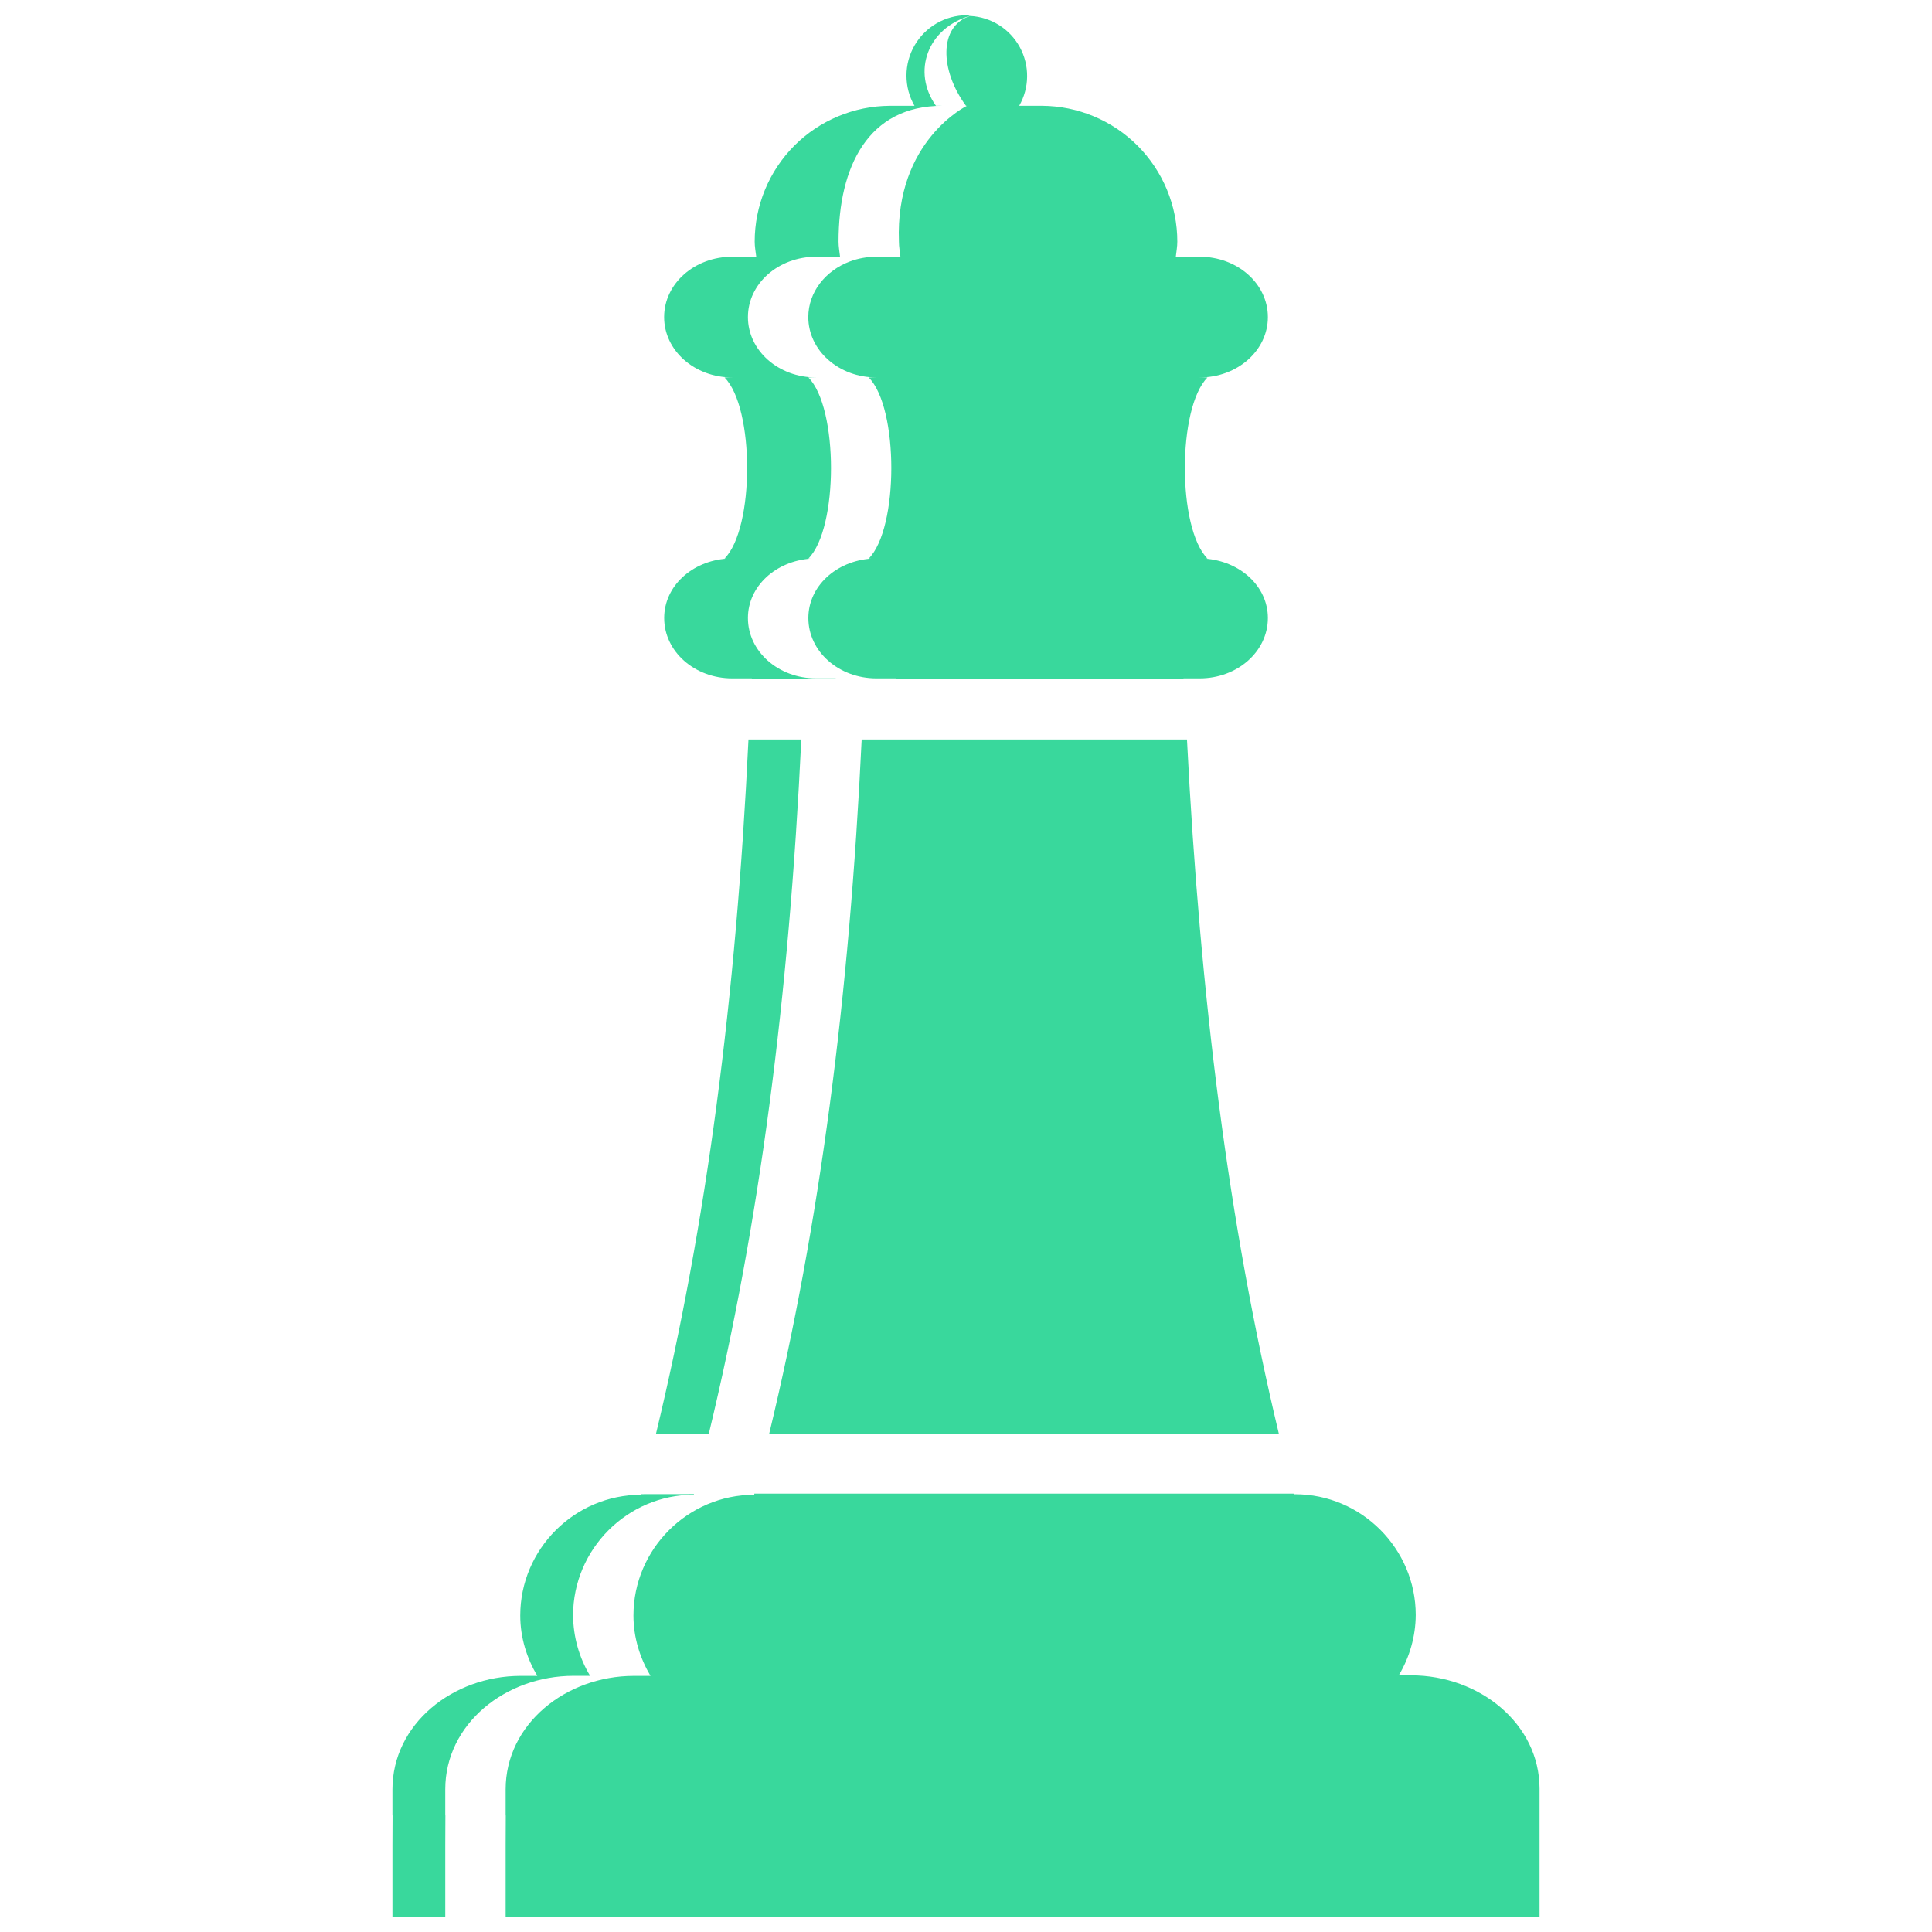 <svg width="32" height="32" viewBox="0 0 32 32" fill="none" xmlns="http://www.w3.org/2000/svg">
<path d="M16.014 0.252C15.838 0.252 15.666 0.298 15.514 0.386C15.362 0.474 15.236 0.6 15.148 0.752C15.06 0.904 15.014 1.076 15.014 1.252C15.014 1.427 15.059 1.6 15.147 1.752H14.74C14.145 1.755 13.575 1.993 13.155 2.414C12.736 2.836 12.5 3.407 12.5 4.002C12.5 4.088 12.516 4.169 12.526 4.252H12.129C11.503 4.252 11 4.698 11 5.252C11 5.806 11.503 6.252 12.13 6.252H12C12.5 6.752 12.5 8.752 12 9.252H12.041C11.459 9.292 11.001 9.71 11.001 10.236C11.001 10.79 11.503 11.236 12.129 11.236H12.453V11.248H13.842V11.236H13.518C12.892 11.236 12.388 10.79 12.388 10.236C12.388 9.71 12.848 9.293 13.43 9.252H13.389C13.889 8.752 13.889 6.752 13.389 6.252H13.518C12.892 6.252 12.388 5.806 12.388 5.252C12.388 4.698 12.892 4.252 13.518 4.252H13.914C13.905 4.169 13.889 4.088 13.889 4.002C13.889 2.765 14.375 1.752 15.609 1.752H15.502C15.1 1.183 15.365 0.467 16.067 0.262C16.048 0.261 16.032 0.252 16.014 0.252ZM16.069 0.264C15.55 0.429 15.563 1.159 16 1.752H16.016C16.016 1.752 14.824 2.328 14.889 4.002C14.889 4.088 14.905 4.169 14.914 4.252H14.518C14.361 4.252 14.213 4.28 14.078 4.33C13.673 4.482 13.388 4.837 13.388 5.252C13.388 5.806 13.892 6.252 14.518 6.252H14.388C14.888 6.752 14.888 8.752 14.388 9.252H14.43C13.848 9.293 13.389 9.71 13.389 10.236C13.389 10.791 13.892 11.236 14.518 11.236H14.842V11.249H19.602V11.236H19.869C20.495 11.236 21 10.791 21 10.236C21 9.71 20.54 9.294 19.957 9.252H20C19.5 8.752 19.5 6.752 20 6.252H19.87C20.495 6.252 21 5.806 21 5.252C21 4.698 20.495 4.252 19.87 4.252H19.475C19.484 4.169 19.5 4.088 19.5 4.002C19.5 3.407 19.263 2.836 18.843 2.414C18.423 1.993 17.853 1.755 17.258 1.752H16.881C16.965 1.604 17.011 1.438 17.012 1.268C17.014 1.097 16.972 0.93 16.891 0.781C16.809 0.631 16.691 0.505 16.547 0.415C16.403 0.325 16.239 0.273 16.069 0.264ZM12.397 12.248C12.193 16.525 11.703 20.276 10.865 23.748H11.74C12.578 20.276 13.068 16.525 13.272 12.248H12.397ZM14.272 12.248C14.068 16.525 13.578 20.276 12.74 23.748H21.182C20.35 20.278 19.878 16.526 19.66 12.248H14.272ZM10.619 24.748L10.617 24.758C9.517 24.758 8.617 25.659 8.617 26.758C8.617 27.124 8.725 27.462 8.899 27.758H8.625C7.496 27.758 6.5 28.558 6.5 29.638V30.06L6.502 30.074L6.5 30.566V31.748H7.375V30.566L7.377 30.074C7.377 30.064 7.375 30.063 7.375 30.06V29.636C7.375 28.556 8.371 27.757 9.5 27.757H9.774C9.592 27.455 9.495 27.11 9.492 26.757C9.492 25.658 10.392 24.757 11.492 24.757L11.494 24.747L10.619 24.748ZM12.494 24.748L12.492 24.758C11.392 24.758 10.492 25.659 10.492 26.758C10.492 27.124 10.6 27.462 10.774 27.758H10.5C9.371 27.758 8.375 28.558 8.375 29.638V30.06L8.377 30.074L8.375 30.566V31.747H25.5V29.629C25.5 28.549 24.502 27.749 23.373 27.749H23.168C23.349 27.447 23.447 27.101 23.449 26.749C23.449 25.651 22.549 24.749 21.449 24.749H21.428L21.426 24.739H12.494V24.748Z" fill="#39D89C"/>
</svg>
